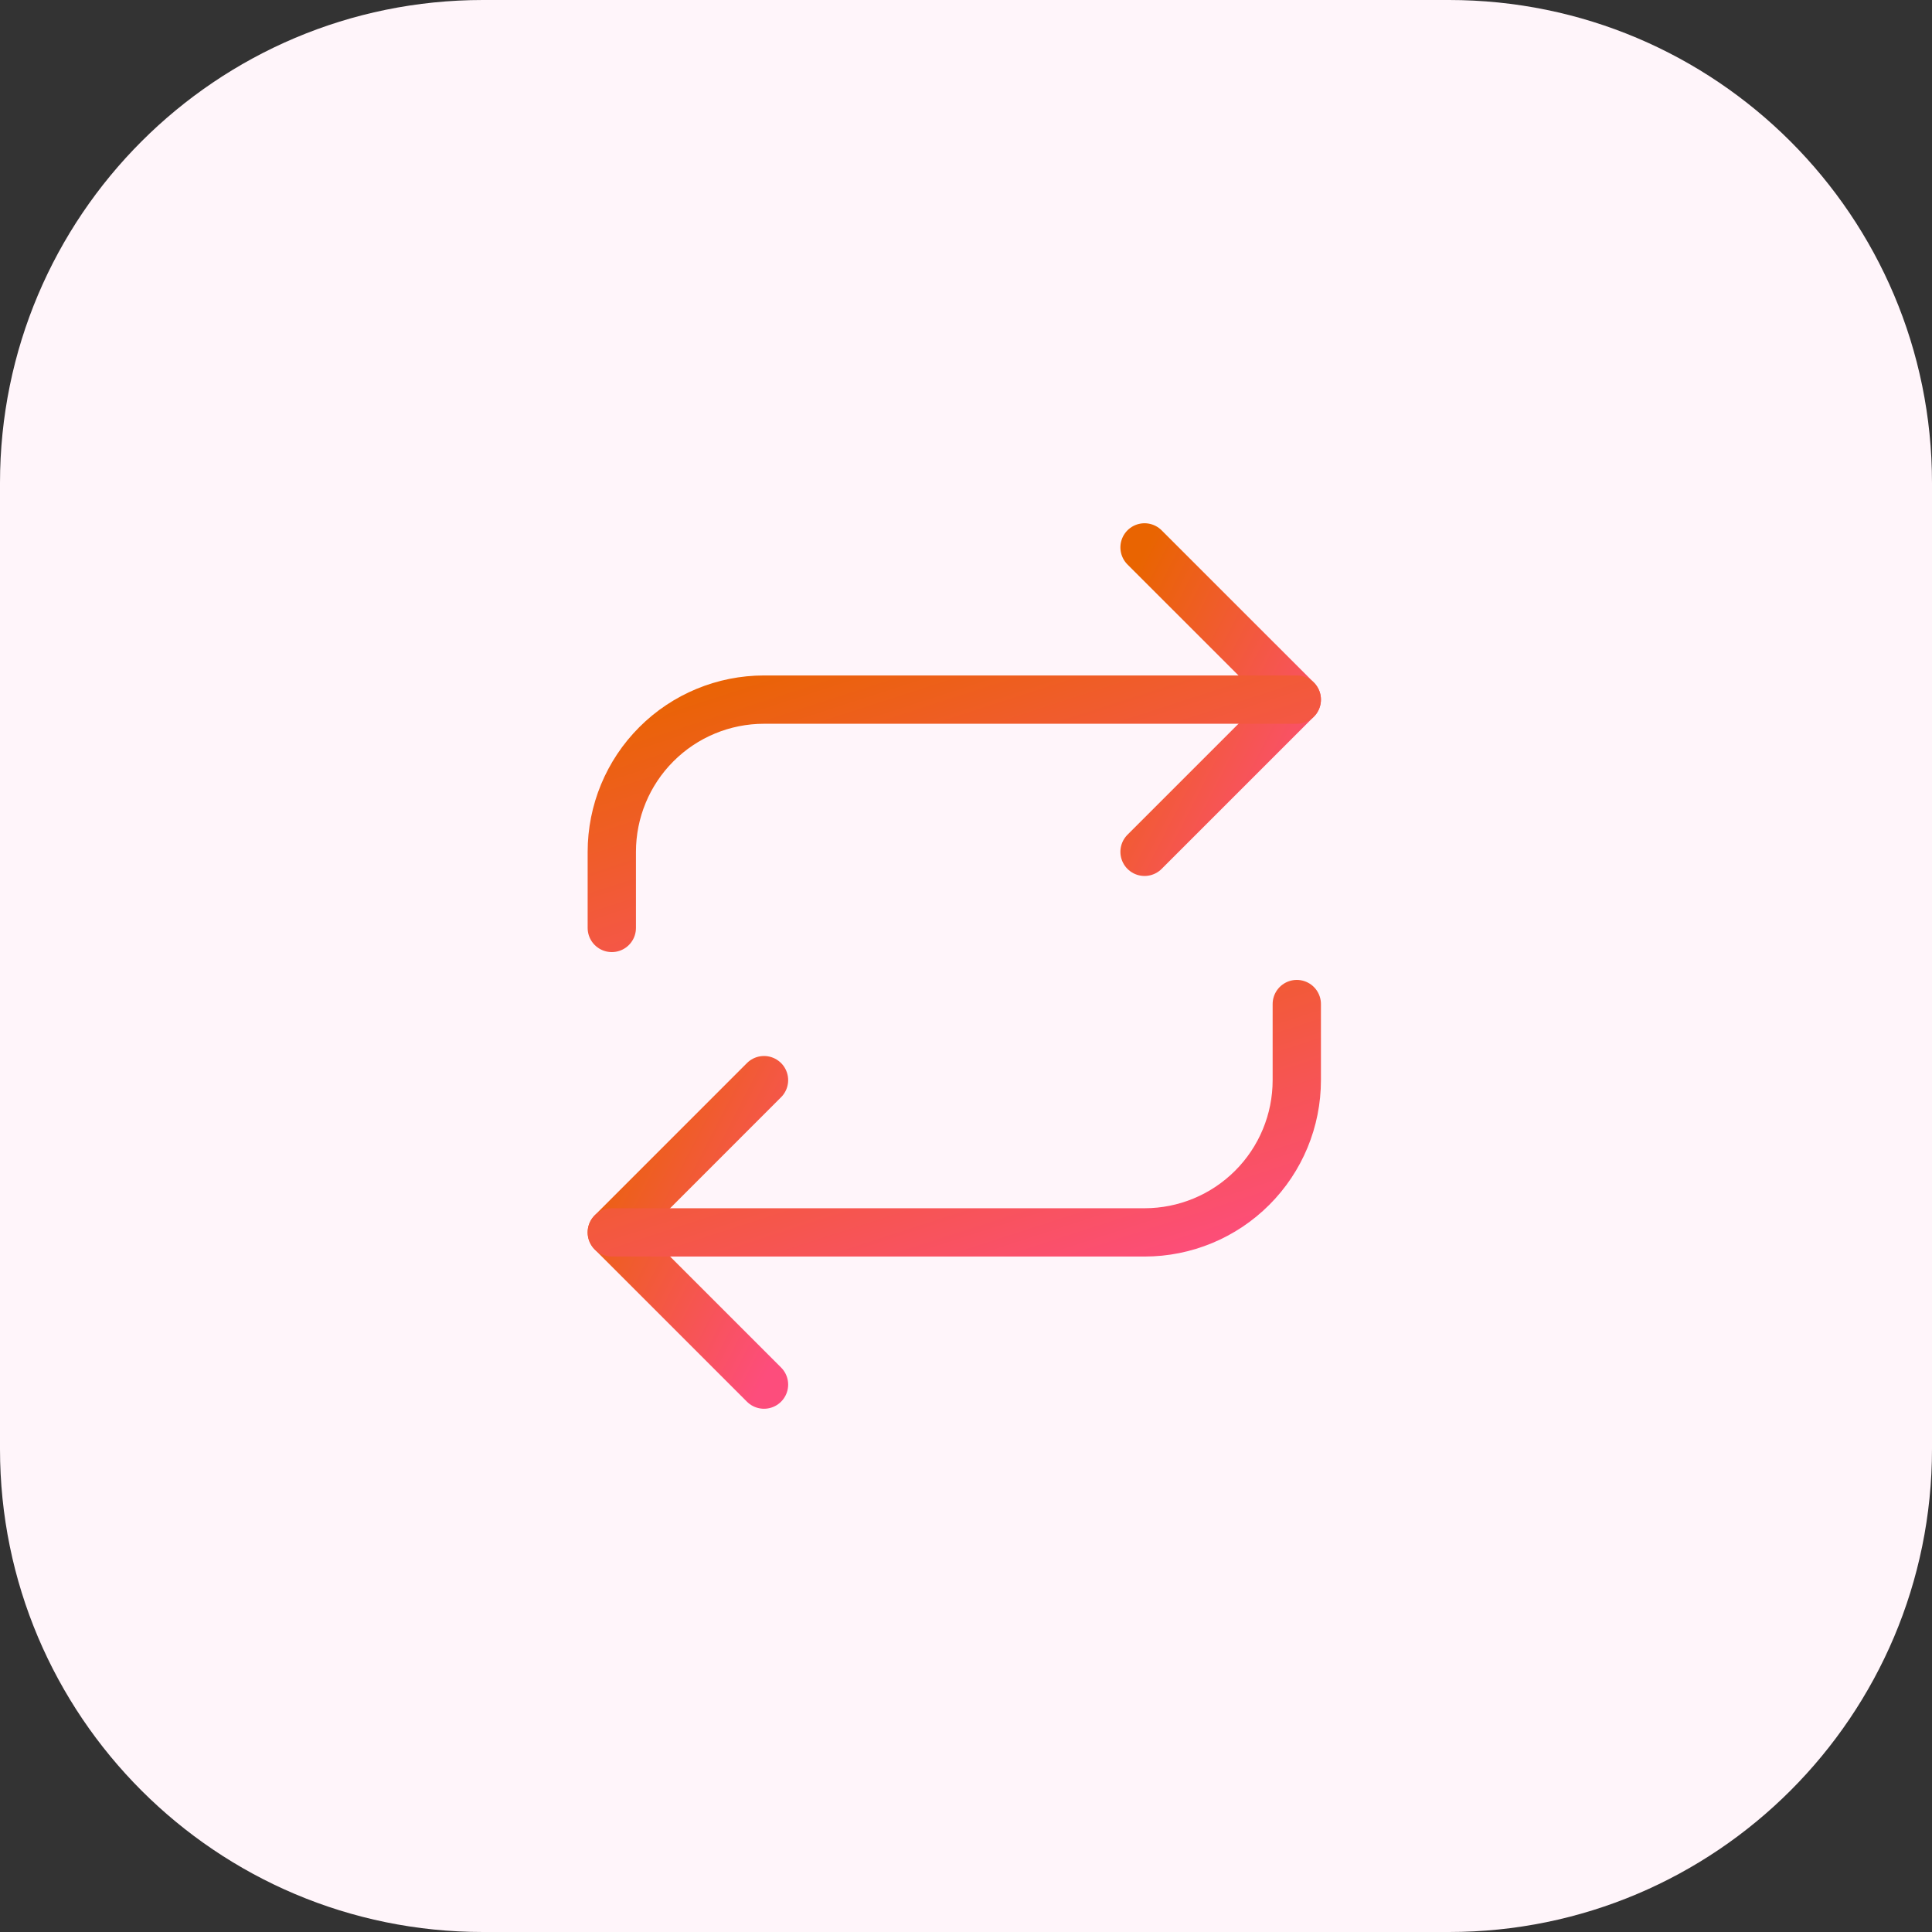 <svg viewBox="0 0 60 60" fill="none" xmlns="http://www.w3.org/2000/svg">
<rect x="0" y="0" width="60" height="60" fill="#333333" stroke="none"/>
<path d="M45 60H15C6.716 60 0 53.284 0 45V15C0 6.716 6.716 0 15 0H45C53.284 0 60 6.716 60 15V45C60 53.284 53.284 60 45 60Z" fill="#FFF5FA"/>
<path d="M35.545 17L40.273 21.727L35.545 26.454" stroke="url(#paint0_linear_228_48)" stroke-width="1.5" stroke-linecap="round" stroke-linejoin="round"/>
<path d="M19 28.818V26.455C19 25.201 19.498 23.998 20.385 23.112C21.271 22.225 22.474 21.727 23.727 21.727H40.273" stroke="url(#paint1_linear_228_48)" stroke-width="1.5" stroke-linecap="round" stroke-linejoin="round"/>
<path d="M23.727 43L19 38.273L23.727 33.545" stroke="url(#paint2_linear_228_48)" stroke-width="1.5" stroke-linecap="round" stroke-linejoin="round"/>
<path d="M40.273 31.182V33.545C40.273 34.799 39.775 36.002 38.888 36.888C38.002 37.775 36.799 38.273 35.545 38.273H19" stroke="url(#paint3_linear_228_48)" stroke-width="1.5" stroke-linecap="round" stroke-linejoin="round"/>
<defs>
<linearGradient id="paint0_linear_228_48" x1="35.589" y1="17.027" x2="43.068" y2="20.871" gradientUnits="userSpaceOnUse">
<stop stop-color="#E96401"/>
<stop offset="1" stop-color="#FD4D7C"/>
</linearGradient>
<linearGradient id="paint1_linear_228_48" x1="19.196" y1="21.748" x2="23.244" y2="34.231" gradientUnits="userSpaceOnUse">
<stop stop-color="#E96401"/>
<stop offset="1" stop-color="#FD4D7C"/>
</linearGradient>
<linearGradient id="paint2_linear_228_48" x1="19.044" y1="33.572" x2="26.523" y2="37.417" gradientUnits="userSpaceOnUse">
<stop stop-color="#E96401"/>
<stop offset="1" stop-color="#FD4D7C"/>
</linearGradient>
<linearGradient id="paint3_linear_228_48" x1="19.196" y1="31.202" x2="23.244" y2="43.686" gradientUnits="userSpaceOnUse">
<stop stop-color="#E96401"/>
<stop offset="1" stop-color="#FD4D7C"/>
</linearGradient>
</defs>
</svg>

